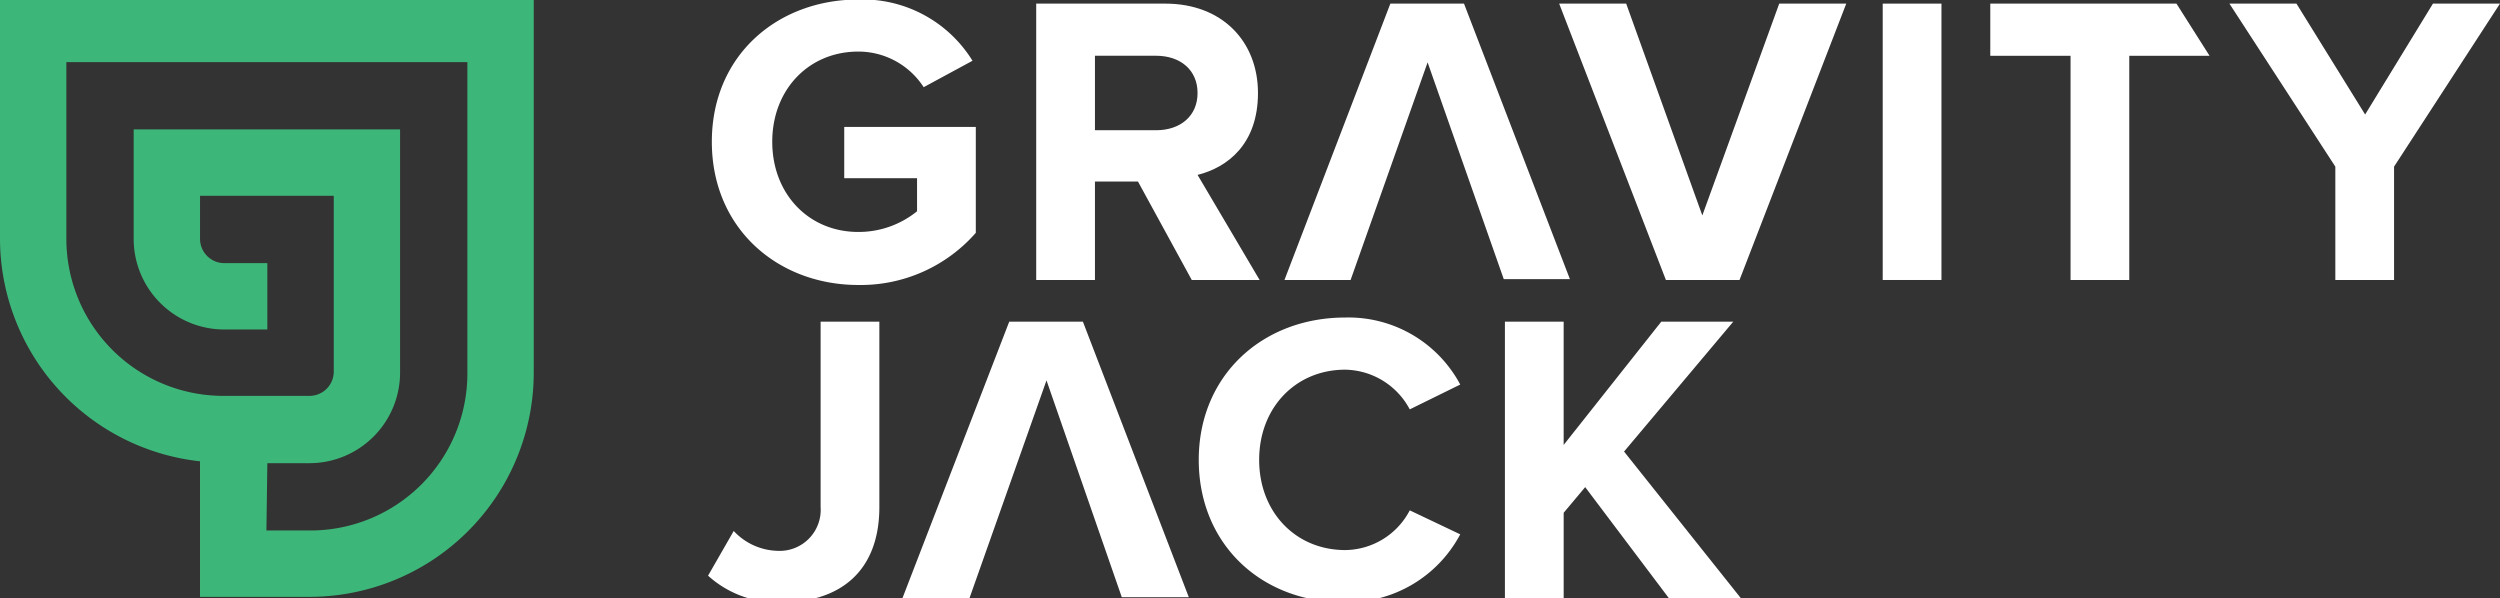 <?xml version="1.0" encoding="UTF-8"?>
<svg preserveAspectRatio="xMidYMid slice" xmlns="http://www.w3.org/2000/svg" width="418px" height="100px" viewBox="0 0 196.53 47.678">
  <rect x="0" y="0" width="196.53" height="47.678" fill="#333333" stroke="none"/>
  <defs>
    <style>.a{fill:#3db779;}.b{fill:#fff;}</style>
  </defs>
  <g transform="translate(-17.541)">
    <g transform="translate(17.541)">
      <path class="a" d="M24.323,47.25h-8.6V36.595A17.636,17.636,0,0,1,0,19.106V0H41.959V29.614A17.636,17.636,0,0,1,24.323,47.25Zm-3.38-5.217h3.38A12.345,12.345,0,0,0,36.742,29.614V5.217H5.217V19.106A12.345,12.345,0,0,0,17.636,31.451H24.4a1.911,1.911,0,0,0,1.837-1.837V15.725H15.725v3.38a1.911,1.911,0,0,0,1.911,1.911h3.38v5.217h-3.38a7.128,7.128,0,0,1-7.128-7.128v-8.6H31.451V29.614a7.128,7.128,0,0,1-7.128,7.128H21.016Z"></path>
    </g>
    <g transform="translate(73.5 0.284)">
      <path class="b" d="M0,11.185C0,4.355,5.2,0,11.514,0a10.148,10.148,0,0,1,8.977,4.814L16.653,6.892a6.115,6.115,0,0,0-5.139-2.8c-3.9,0-6.765,2.992-6.765,7.09s2.862,7.09,6.765,7.09a7.286,7.286,0,0,0,4.618-1.626v-2.6H10.408V10.015H20.751v8.326a12.034,12.034,0,0,1-9.237,4.1C5.2,22.439,0,18.016,0,11.185Z" transform="translate(0 0.009)"></path>
      <path class="b" d="M51.429,22.226,47.2,14.486H43.818v7.741H39.2V.5H49.348c4.488,0,7.286,2.992,7.286,7.025s-2.407,5.854-4.749,6.44l4.879,8.261Zm.455-14.7c0-1.821-1.366-2.927-3.252-2.927H43.818v5.854h4.814c1.886,0,3.252-1.106,3.252-2.927Z" transform="translate(-13.701 -0.169)"></path>
      <path class="b" d="M74.4,22.226H69.2L77.526.5h5.789l8.326,21.661h-5.2L80.454,5.118Z" transform="translate(-24.186 -0.169)"></path>
      <path class="b" d="M257.369,22.226H252.1L260.491.5h5.789l8.326,21.661h-5.269L263.419,5.118Z" transform="translate(-237.111 24.831)"></path>
      <path class="b" d="M110.791,22.226,102.4.5h5.269l5.985,16.653L119.7.5h5.269l-8.391,21.726Z" transform="translate(-35.79 -0.169)"></path>
      <path class="b" d="M141.5,22.226V.5h4.618V22.226Z" transform="translate(-49.455 -0.169)"></path>
      <path class="b" d="M160.81,22.226V4.6H154.5V.5h14.636l2.6,4.1h-6.31V22.226Z" transform="translate(-53.999 -0.169)"></path>
      <path class="b" d="M191.726,22.226V13.315L183.4.5h5.269l5.4,8.717L199.4.5h5.269l-8.326,12.815v8.912Z" transform="translate(-64.1 -0.169)"></path>
      <path class="b" d="M228.6,20.47l2.017-3.513a4.879,4.879,0,0,0,3.448,1.561,3.227,3.227,0,0,0,3.383-3.448V.5h4.618V15.071c0,5.139-3.187,7.481-7.611,7.481A8.066,8.066,0,0,1,228.6,20.47Z" transform="translate(-228.897 24.831)"></path>
      <path class="b" d="M287.9,11.187C287.9,4.552,292.909,0,299.414,0a9.953,9.953,0,0,1,9.042,5.269l-3.968,1.951A5.854,5.854,0,0,0,299.414,4.1c-3.9,0-6.765,2.992-6.765,7.09s2.862,7.09,6.765,7.09a5.789,5.789,0,0,0,5.074-3.122l3.968,1.886a10.035,10.035,0,0,1-9.042,5.334C292.909,22.44,287.9,17.887,287.9,11.187Z" transform="translate(-249.623 25.008)"></path>
      <path class="b" d="M337.78,22.226l-6.57-8.717-1.691,2.017v6.7H324.9V.5h4.618v9.692L337.194.5h5.659l-8.587,10.213,9.172,11.514Z" transform="translate(-262.555 24.831)"></path>
    </g>
  </g>
</svg>
